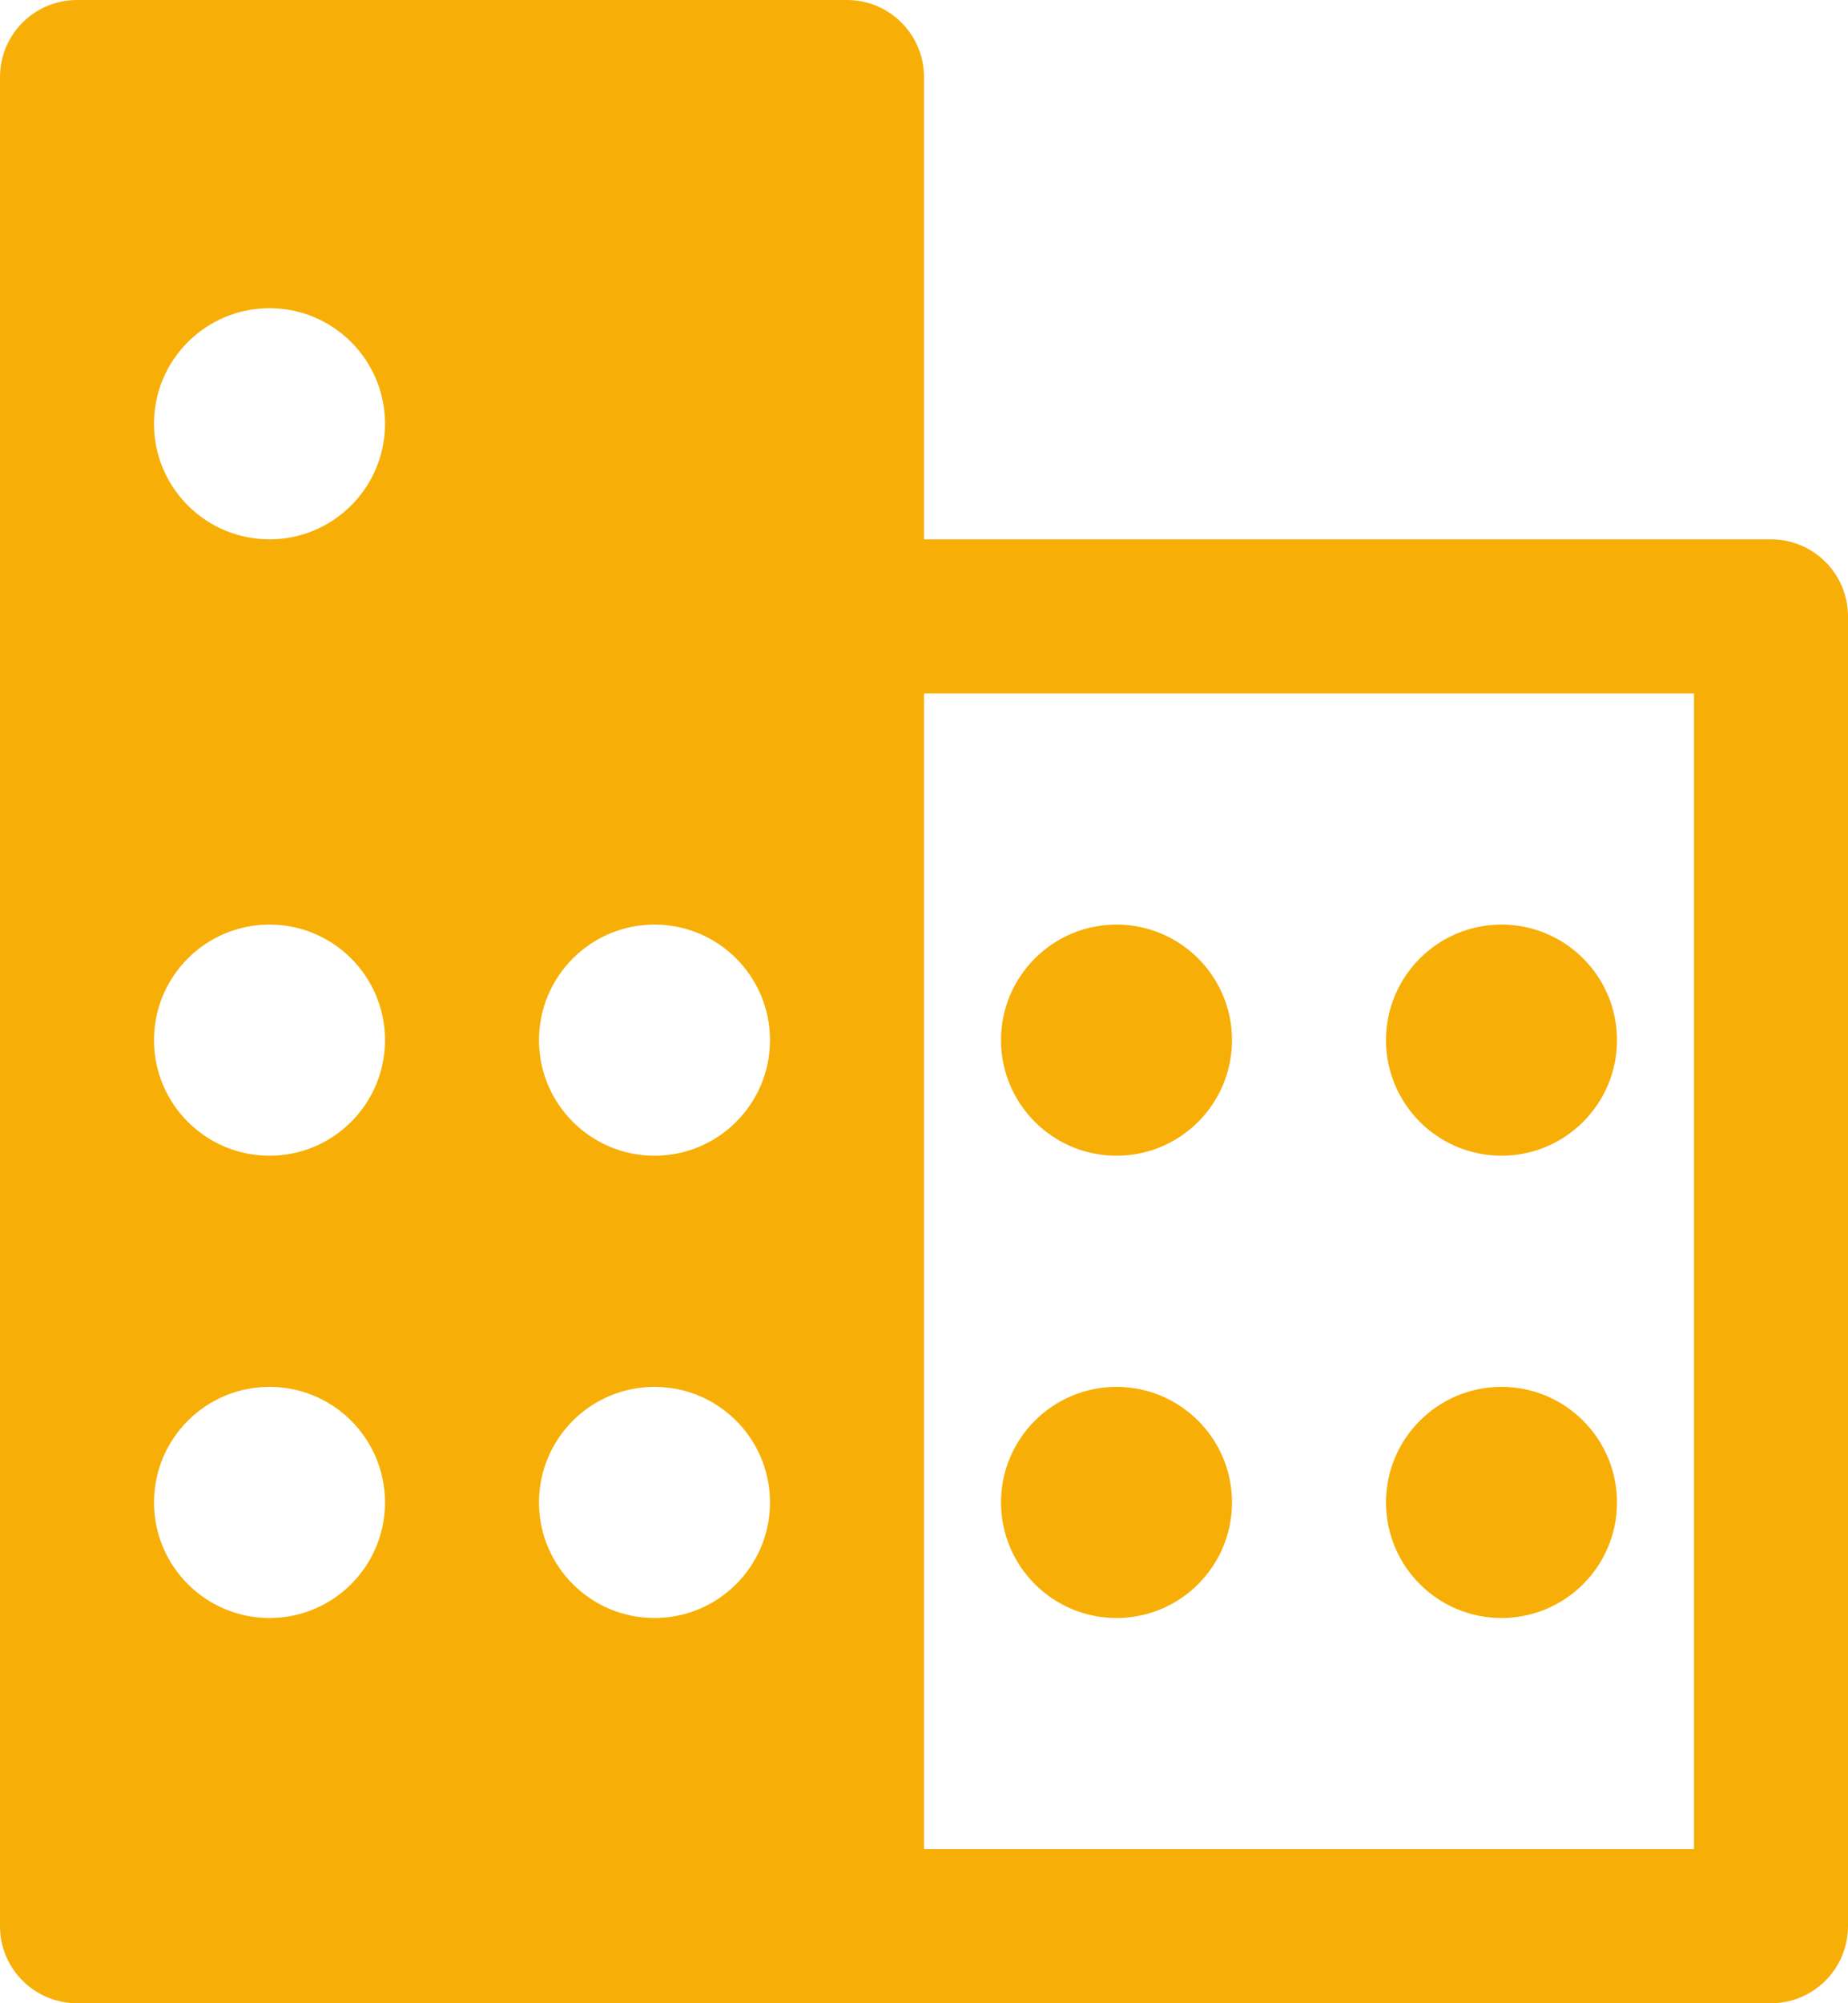 <?xml version="1.0" encoding="UTF-8"?>
<svg width="24px" height="26px" viewBox="0 0 24 26" version="1.1" xmlns="http://www.w3.org/2000/svg" xmlns:xlink="http://www.w3.org/1999/xlink">
    <!-- Generator: Sketch 49 (51002) - http://www.bohemiancoding.com/sketch -->
    <title>Icon</title>
    <desc>Created with Sketch.</desc>
    <defs></defs>
    <g id="Page-1" stroke="none" stroke-width="1" fill="none" fill-rule="evenodd">
        <g id="关于-商业合作" transform="translate(-203, -3089)" fill="#F7AF07">
            <g id="联系方式" transform="translate(0, 2873)">
                <g id="Group-21" transform="translate(185, 204)">
                    <path d="M29,12 L19,12 C18.448,12 18,12.448 18,13 L18,37 C18,37.552 18.448,38 19,38 L41,38 C41.552,38 42,37.552 42,37 L42,20 C42,19.448 41.552,19 41,19 L30,19 L30,13 C30,12.448 29.552,12 29,12 Z M20,31.5 L20,31.5 C20,30.672 20.672,30 21.5,30 L21.5,30 C22.328,30 23,30.672 23,31.5 L23,31.5 C23,32.328 22.328,33 21.5,33 L21.5,33 C20.672,33 20,32.328 20,31.5 Z M20,25.5 L20,25.5 C20,24.672 20.672,24 21.5,24 L21.5,24 C22.328,24 23,24.672 23,25.5 L23,25.5 C23,26.328 22.328,27 21.5,27 L21.5,27 C20.672,27 20,26.328 20,25.5 Z M20,17.5 L20,17.5 C20,16.672 20.672,16 21.5,16 L21.5,16 C22.328,16 23,16.672 23,17.5 L23,17.5 C23,18.328 22.328,19 21.5,19 L21.5,19 C20.672,19 20,18.328 20,17.5 Z M25,31.5 L25,31.5 C25,30.672 25.672,30 26.5,30 L26.5,30 C27.328,30 28,30.672 28,31.5 L28,31.5 C28,32.328 27.328,33 26.5,33 L26.5,33 C25.672,33 25,32.328 25,31.5 Z M25,25.5 L25,25.5 C25,24.672 25.672,24 26.5,24 L26.5,24 C27.328,24 28,24.672 28,25.5 L28,25.5 C28,26.328 27.328,27 26.5,27 L26.5,27 C25.672,27 25,26.328 25,25.5 Z M30,36 L30,34 L30,31 L30,29 L30,26 L30,21 L40,21 L40,36 L30,36 Z M36,25.5 L36,25.5 C36,26.328 36.672,27 37.5,27 L37.5,27 C38.328,27 39,26.328 39,25.5 L39,25.5 C39,24.672 38.328,24 37.5,24 L37.5,24 C36.672,24 36,24.672 36,25.5 Z M31,25.5 L31,25.5 C31,26.328 31.672,27 32.5,27 L32.5,27 C33.328,27 34,26.328 34,25.5 L34,25.5 C34,24.672 33.328,24 32.5,24 L32.5,24 C31.672,24 31,24.672 31,25.5 Z M36,31.5 L36,31.5 C36,32.328 36.672,33 37.5,33 L37.5,33 C38.328,33 39,32.328 39,31.5 L39,31.5 C39,30.672 38.328,30 37.5,30 L37.5,30 C36.672,30 36,30.672 36,31.5 Z M31,31.5 L31,31.5 C31,32.328 31.672,33 32.5,33 L32.5,33 C33.328,33 34,32.328 34,31.5 L34,31.5 C34,30.672 33.328,30 32.5,30 L32.5,30 C31.672,30 31,30.672 31,31.5 Z" id="Icon"></path>
                </g>
            </g>
        </g>
    </g>
</svg>